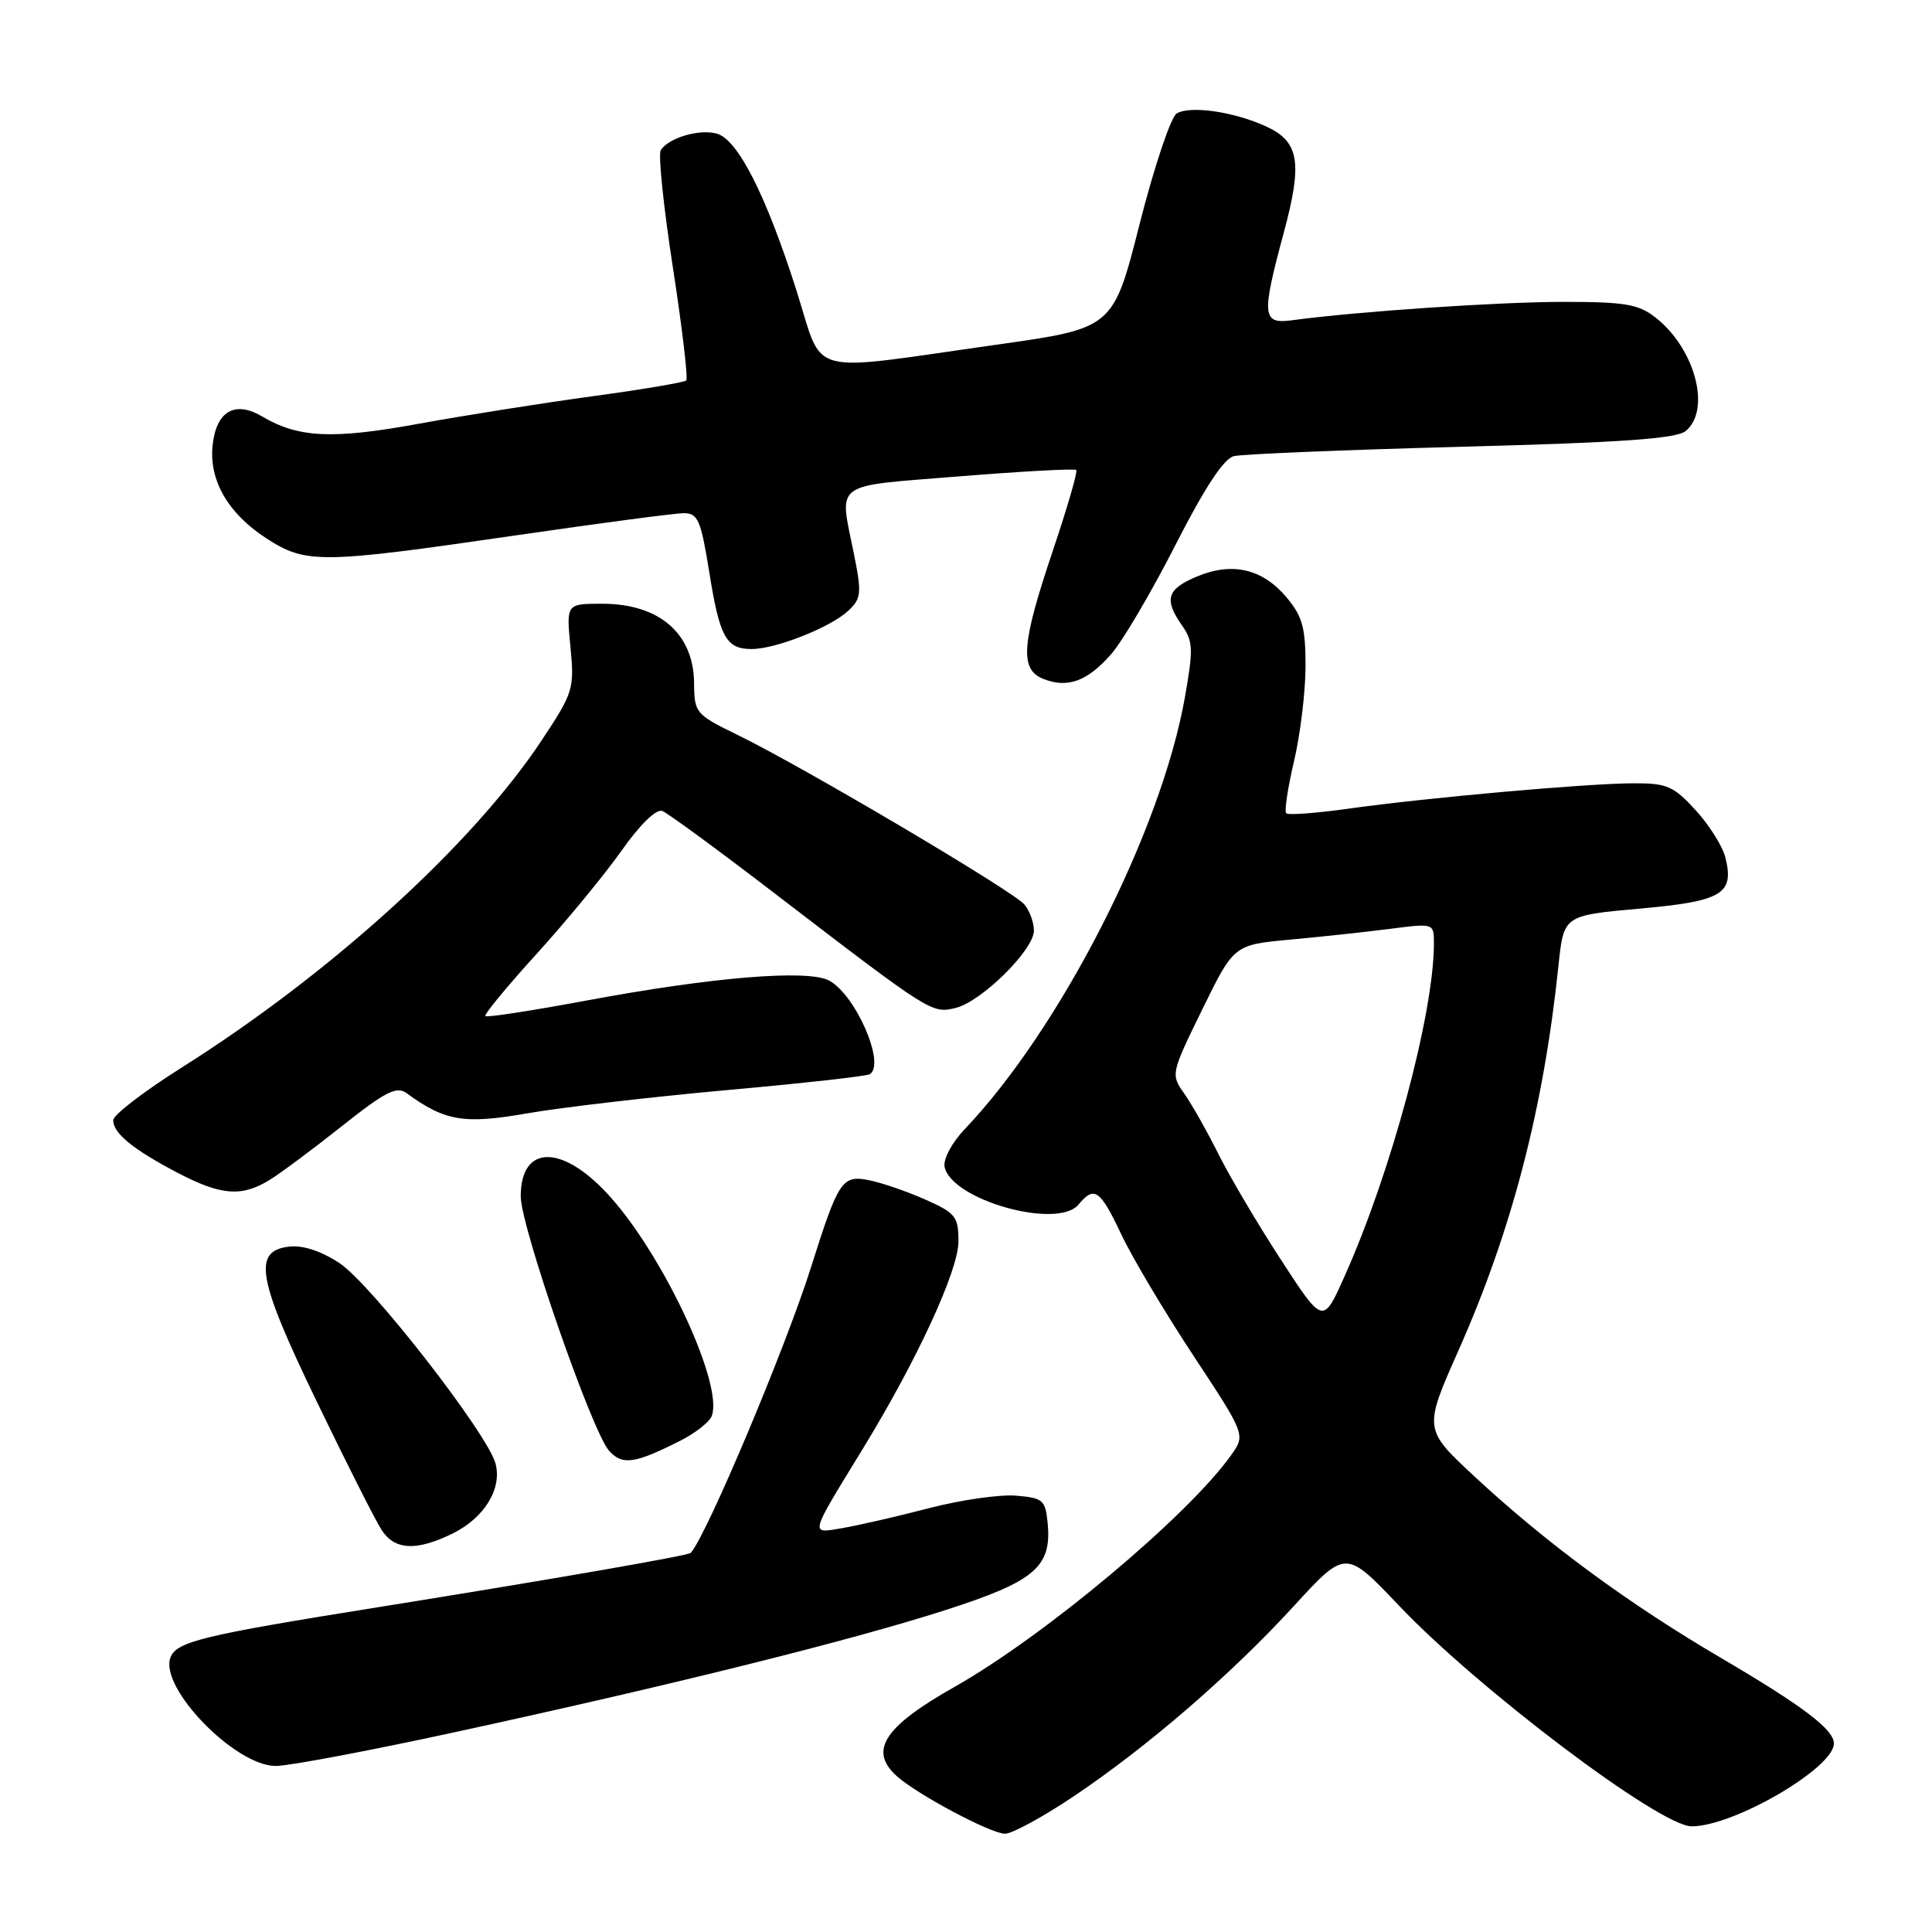 <?xml version="1.0" encoding="UTF-8" standalone="no"?>
<!DOCTYPE svg PUBLIC "-//W3C//DTD SVG 1.1//EN" "http://www.w3.org/Graphics/SVG/1.1/DTD/svg11.dtd" >
<svg xmlns="http://www.w3.org/2000/svg" xmlns:xlink="http://www.w3.org/1999/xlink" version="1.1" viewBox="0 0 256 256">
 <g >
 <path fill="currentColor"
d=" M 142.17 238.09 C 151.98 231.52 163.10 221.92 171.45 212.80 C 178.31 205.32 178.31 205.32 185.34 212.72 C 195.91 223.85 219.97 242.00 224.15 242.00 C 229.74 242.00 243.00 234.27 243.00 231.02 C 243.00 229.16 238.91 226.07 228.00 219.66 C 215.74 212.47 204.92 204.50 195.41 195.67 C 188.63 189.37 188.63 189.37 193.26 178.93 C 200.33 163.03 204.55 146.79 206.51 127.90 C 207.20 121.30 207.20 121.30 217.25 120.40 C 228.23 119.42 229.83 118.46 228.62 113.61 C 228.24 112.12 226.47 109.30 224.67 107.34 C 221.76 104.16 220.86 103.77 216.45 103.79 C 210.24 103.81 189.02 105.70 178.70 107.15 C 174.42 107.75 170.70 108.03 170.43 107.77 C 170.17 107.50 170.63 104.41 171.46 100.89 C 172.29 97.38 172.98 91.72 172.99 88.33 C 173.00 83.17 172.58 81.66 170.47 79.15 C 167.28 75.36 163.29 74.43 158.60 76.39 C 154.61 78.06 154.20 79.42 156.64 82.90 C 158.09 84.97 158.13 86.05 157.01 92.37 C 153.87 110.15 140.53 136.30 127.81 149.64 C 126.15 151.38 124.97 153.59 125.16 154.59 C 126.00 158.98 140.12 162.97 142.91 159.61 C 145.00 157.09 145.76 157.61 148.57 163.55 C 150.01 166.61 154.31 173.83 158.12 179.61 C 165.05 190.12 165.05 190.12 163.12 192.83 C 157.39 200.87 138.41 216.77 126.50 223.51 C 117.14 228.80 115.08 231.96 118.81 235.33 C 121.50 237.76 131.25 242.96 133.17 242.98 C 134.08 242.99 138.13 240.79 142.17 238.09 Z  M 60.06 229.57 C 88.77 223.34 112.68 217.40 125.26 213.35 C 137.13 209.54 139.38 207.63 138.82 201.82 C 138.52 198.75 138.21 198.48 134.60 198.18 C 132.46 198.01 127.28 198.75 123.10 199.84 C 118.92 200.93 113.78 202.11 111.68 202.47 C 107.27 203.22 107.15 203.70 114.31 192.00 C 121.50 180.26 127.00 168.33 127.00 164.51 C 127.00 161.19 126.63 160.73 122.59 158.94 C 120.16 157.86 116.83 156.72 115.18 156.39 C 111.59 155.67 111.11 156.37 107.48 167.87 C 104.10 178.58 93.74 203.19 91.54 205.76 C 91.22 206.13 72.90 209.31 50.00 212.98 C 26.80 216.69 23.40 217.52 22.59 219.62 C 21.06 223.60 31.15 234.00 36.54 234.00 C 38.24 234.00 48.82 232.01 60.06 229.57 Z  M 59.97 203.20 C 64.17 201.14 66.55 197.27 65.66 193.93 C 64.62 189.99 49.18 170.15 45.01 167.39 C 42.59 165.78 40.13 164.97 38.34 165.18 C 33.43 165.74 34.07 169.36 41.99 185.75 C 45.90 193.86 49.77 201.51 50.58 202.75 C 52.31 205.41 55.19 205.55 59.97 203.20 Z  M 90.13 190.91 C 92.12 189.91 94.00 188.43 94.31 187.63 C 95.87 183.58 88.21 166.93 81.03 158.78 C 74.72 151.60 69.00 151.48 69.00 158.53 C 69.00 162.54 78.45 189.74 80.71 192.24 C 82.48 194.19 84.08 193.96 90.13 190.91 Z  M 35.79 156.31 C 37.28 155.38 41.60 152.16 45.39 149.15 C 51.10 144.62 52.56 143.89 53.89 144.86 C 58.96 148.57 61.51 148.99 69.89 147.52 C 74.35 146.74 86.21 145.36 96.25 144.45 C 106.29 143.55 114.84 142.60 115.25 142.34 C 117.39 141.03 113.39 131.82 109.86 129.93 C 107.04 128.42 94.31 129.47 77.59 132.60 C 70.49 133.92 64.51 134.84 64.31 134.64 C 64.11 134.44 67.17 130.72 71.11 126.39 C 75.05 122.05 80.11 115.90 82.35 112.73 C 84.81 109.24 86.96 107.15 87.76 107.46 C 88.49 107.74 95.40 112.81 103.12 118.74 C 123.34 134.24 123.50 134.34 126.65 133.55 C 130.09 132.69 137.00 125.85 137.00 123.31 C 137.00 122.25 136.44 120.70 135.75 119.86 C 134.32 118.11 106.41 101.61 97.75 97.39 C 92.17 94.67 92.00 94.46 91.97 90.54 C 91.92 83.94 87.37 80.00 79.79 80.00 C 75.03 80.00 75.03 80.00 75.59 85.75 C 76.12 91.25 75.96 91.78 71.84 98.00 C 62.68 111.86 43.91 128.94 24.10 141.44 C 19.09 144.60 15.00 147.74 15.00 148.43 C 15.00 150.16 17.59 152.28 23.49 155.38 C 29.31 158.43 32.04 158.64 35.79 156.31 Z  M 147.25 86.66 C 148.77 84.92 152.59 78.42 155.75 72.22 C 159.62 64.63 162.15 60.77 163.50 60.44 C 164.60 60.17 178.15 59.61 193.62 59.20 C 214.91 58.64 222.13 58.13 223.37 57.11 C 226.76 54.30 224.61 46.20 219.39 42.09 C 217.11 40.30 215.35 40.00 207.12 40.00 C 198.48 40.01 179.81 41.27 171.25 42.43 C 167.23 42.98 167.12 41.90 170.11 30.82 C 172.62 21.51 172.16 18.76 167.76 16.75 C 163.49 14.79 157.69 13.96 155.91 15.04 C 155.14 15.52 152.93 22.12 151.00 29.70 C 147.50 43.50 147.50 43.50 132.00 45.68 C 106.35 49.30 109.23 50.08 105.53 38.47 C 101.47 25.75 97.74 18.43 94.94 17.69 C 92.58 17.08 88.56 18.28 87.55 19.91 C 87.20 20.48 87.93 27.47 89.16 35.44 C 90.39 43.41 91.19 50.14 90.93 50.41 C 90.66 50.67 85.06 51.62 78.47 52.51 C 71.89 53.41 61.57 55.04 55.54 56.14 C 44.04 58.24 39.56 58.03 34.73 55.18 C 31.09 53.03 28.62 54.51 28.16 59.10 C 27.71 63.69 30.26 68.07 35.26 71.31 C 40.53 74.73 42.40 74.71 68.00 70.99 C 79.28 69.35 89.45 68.00 90.61 68.00 C 92.48 68.00 92.87 68.92 93.97 75.75 C 95.36 84.45 96.21 86.00 99.60 86.00 C 102.80 86.00 110.07 83.12 112.40 80.93 C 114.13 79.30 114.20 78.61 113.15 73.40 C 111.20 63.68 110.09 64.50 127.12 63.12 C 135.43 62.45 142.40 62.07 142.61 62.28 C 142.82 62.48 141.41 67.32 139.49 73.02 C 135.33 85.37 135.09 88.70 138.25 89.96 C 141.47 91.24 144.10 90.27 147.25 86.66 Z  M 169.78 167.00 C 166.73 162.32 163.01 156.03 161.49 153.00 C 159.98 149.97 157.93 146.34 156.93 144.92 C 155.12 142.36 155.14 142.27 159.30 133.77 C 163.50 125.19 163.50 125.19 171.00 124.50 C 175.12 124.12 181.09 123.48 184.25 123.07 C 190.00 122.33 190.00 122.33 190.00 125.03 C 190.00 134.27 184.34 155.33 178.15 169.14 C 175.31 175.50 175.31 175.50 169.78 167.00 Z "/>
</g>
</svg>